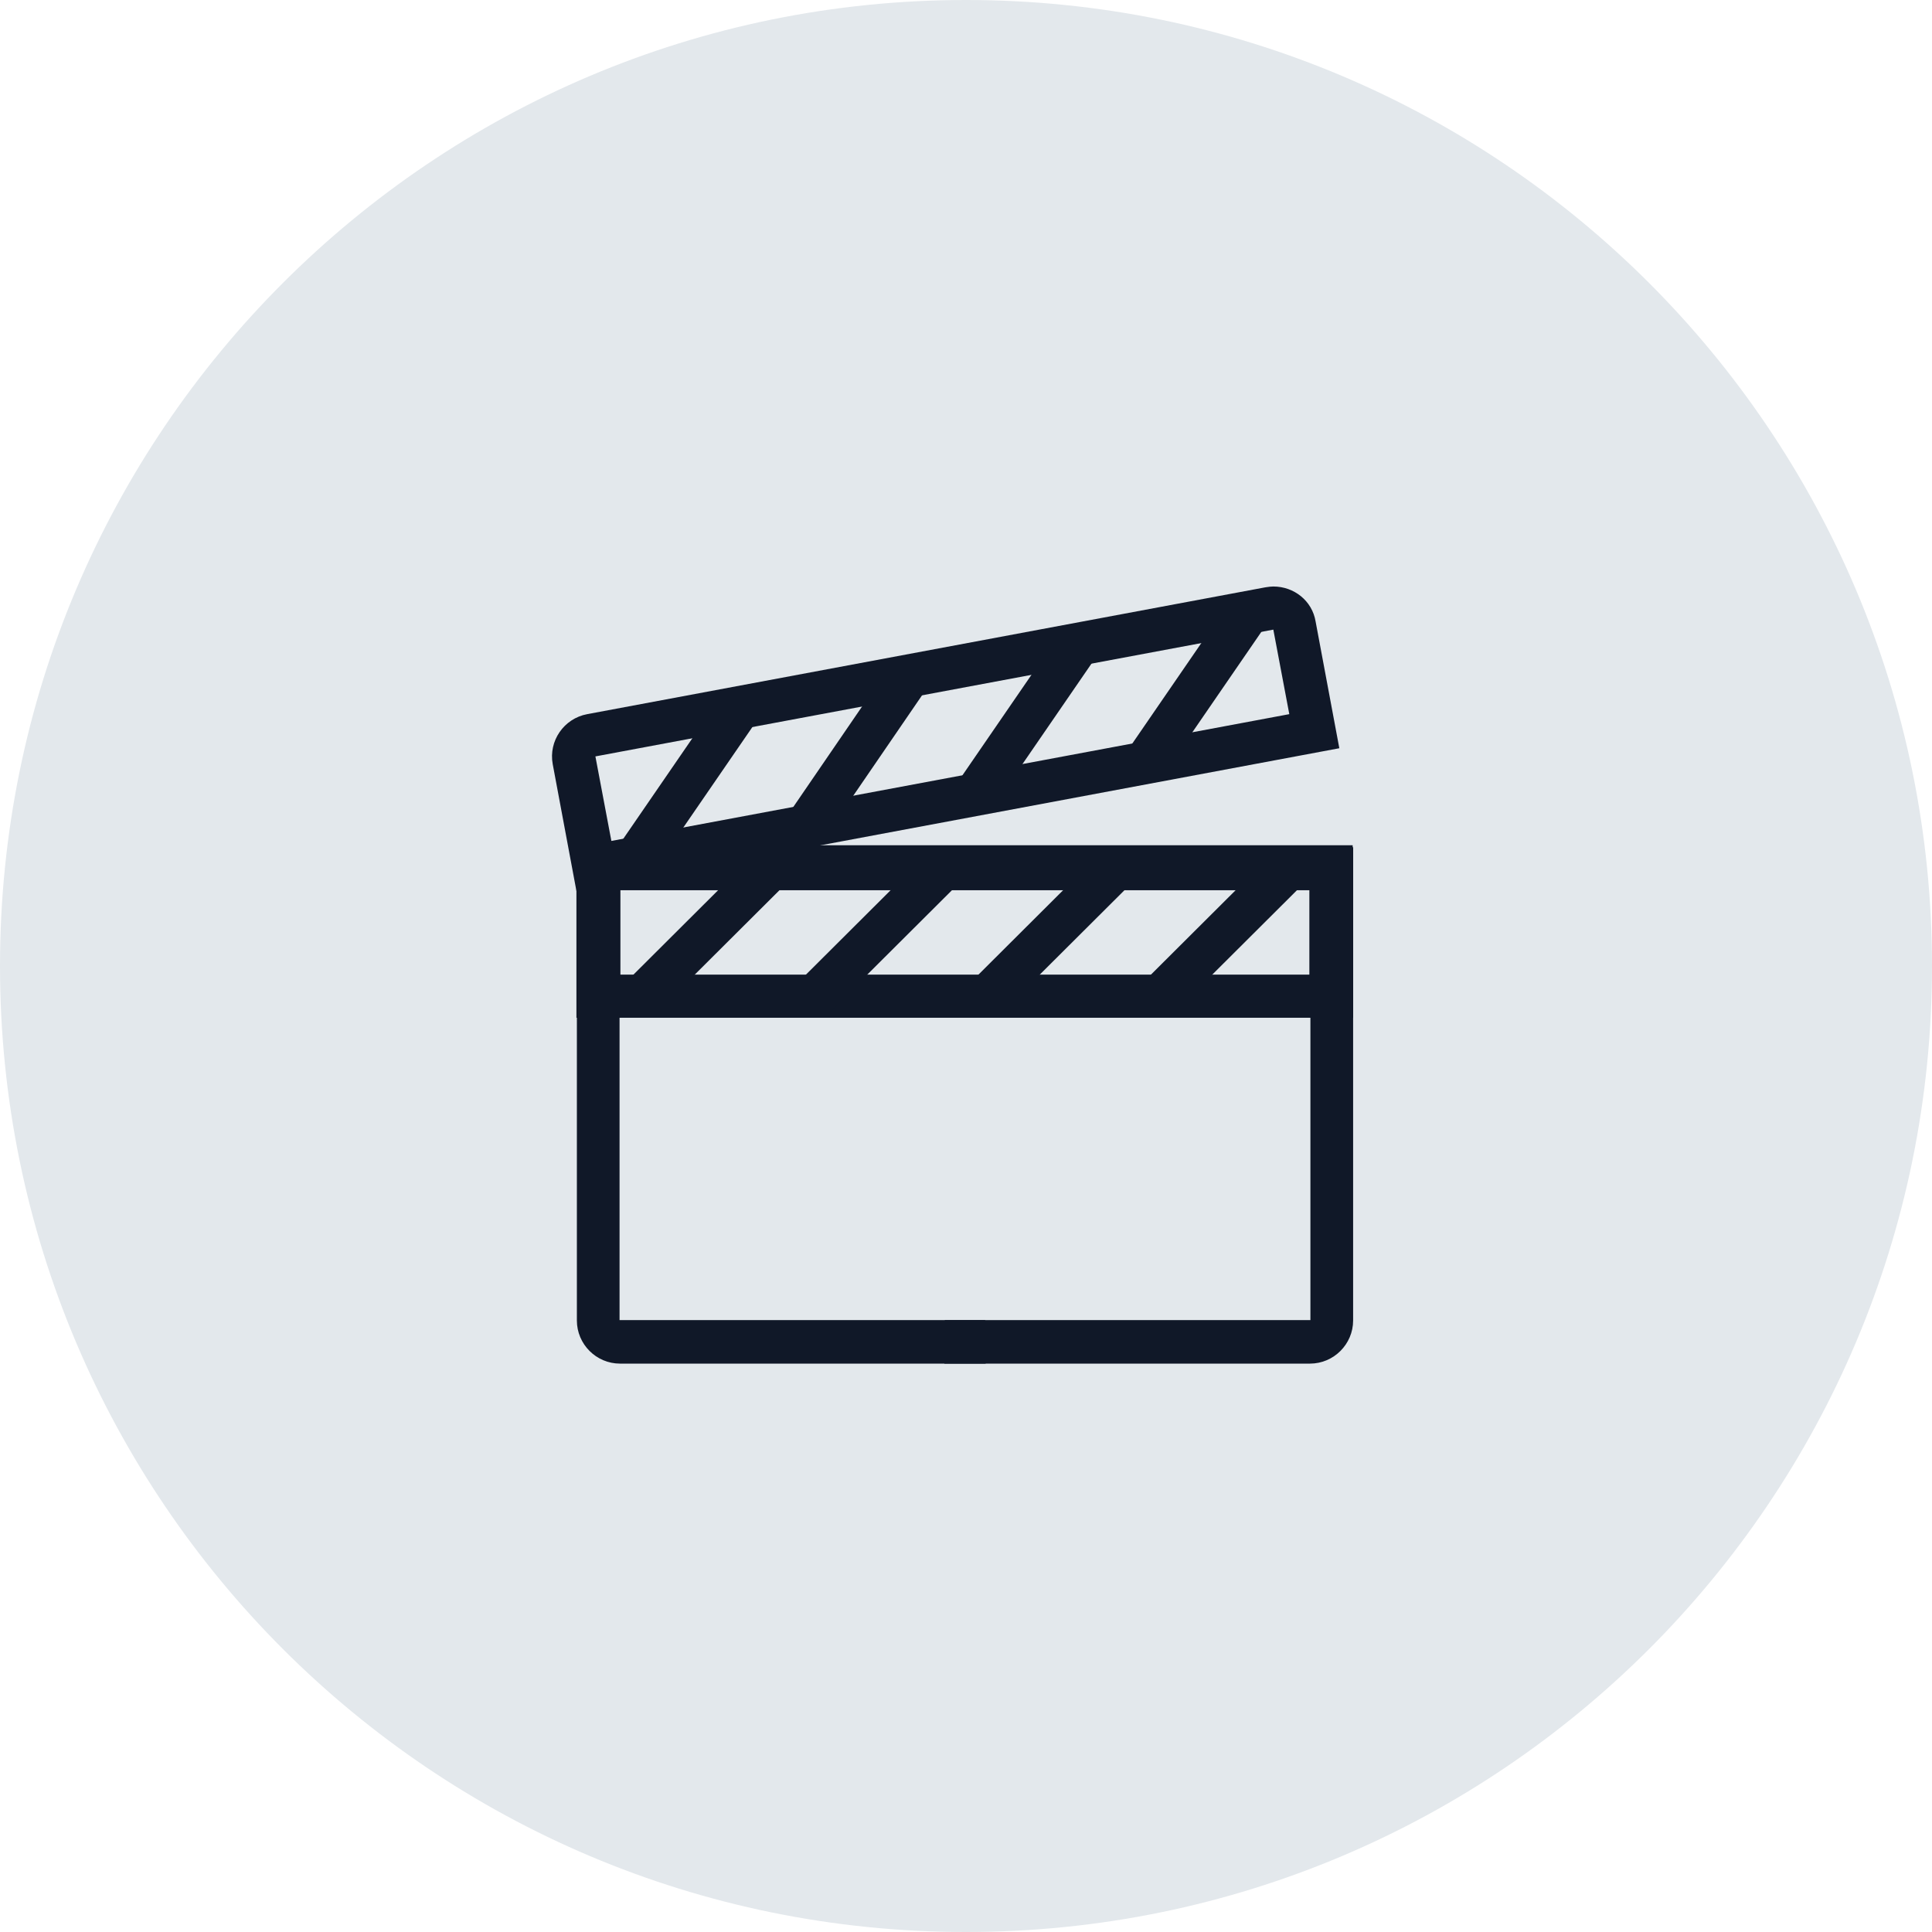 <svg width="56" height="56" viewBox="0 0 56 56" fill="none" xmlns="http://www.w3.org/2000/svg">
<path fill-rule="evenodd" clip-rule="evenodd" d="M28 56C43.464 56 56 43.464 56 28C56 12.536 43.464 0 28 0C12.536 0 0 12.536 0 28C0 43.464 12.536 56 28 56Z" fill="#E3E8EC"/>
<path fill-rule="evenodd" clip-rule="evenodd" d="M16.708 24.5H39.208V29.5H16.708V24.5ZM37.958 28.25V25.75H17.958V28.25H37.958Z" fill="#101828"/>
<path fill-rule="evenodd" clip-rule="evenodd" d="M36.704 17.02C36.777 17.009 36.843 17 36.908 17C37.508 17 38.033 17.413 38.133 18.012L38.821 21.688L16.708 25.825L16.021 22.15C15.896 21.475 16.346 20.825 17.021 20.7L36.671 17.025C36.682 17.023 36.693 17.022 36.704 17.02ZM37.371 20.7L36.908 18.25L17.258 21.925L17.721 24.375L37.371 20.7Z" fill="#101828"/>
<path d="M17.926 24.516L20.921 20.158L21.951 20.866L18.956 25.224L17.926 24.516Z" fill="#101828"/>
<path d="M22.847 23.605L25.841 19.232L26.873 19.939L23.878 24.312L22.847 23.605Z" fill="#101828"/>
<path d="M27.754 22.68L30.756 18.311L31.786 19.019L28.784 23.388L27.754 22.68Z" fill="#101828"/>
<path d="M32.673 21.766L35.675 17.397L36.705 18.105L33.703 22.474L32.673 21.766Z" fill="#101828"/>
<path d="M19.021 29.363L18.134 28.476L21.884 24.738L22.771 25.626L19.021 29.363Z" fill="#101828"/>
<path d="M24.021 29.363L23.134 28.476L26.884 24.738L27.771 25.626L24.021 29.363Z" fill="#101828"/>
<path d="M29.021 29.363L28.134 28.476L31.884 24.738L32.771 25.626L29.021 29.363Z" fill="#101828"/>
<path d="M34.021 29.363L33.134 28.476L36.884 24.738L37.771 25.626L34.021 29.363Z" fill="#101828"/>
<path d="M28.546 39.425V38.312C28.546 38.3 28.558 38.275 28.558 38.263H17.958V25.8H37.958V29.5H38.483C38.508 29.5 38.533 29.512 38.558 29.512V29.5H39.221V24.562H16.721V38.275C16.721 38.962 17.283 39.525 17.971 39.525H28.571C28.558 39.487 28.546 39.462 28.546 39.425Z" fill="#101828"/>
<path d="M27.396 39.425V38.312C27.396 38.3 27.383 38.275 27.383 38.263H37.983V25.8H17.983V29.5H17.458C17.433 29.5 17.408 29.512 17.383 29.512V29.5H16.721V24.562H39.221V38.275C39.221 38.962 38.658 39.525 37.971 39.525H27.371C27.383 39.487 27.396 39.462 27.396 39.425Z" fill="#101828"/>
</svg>
